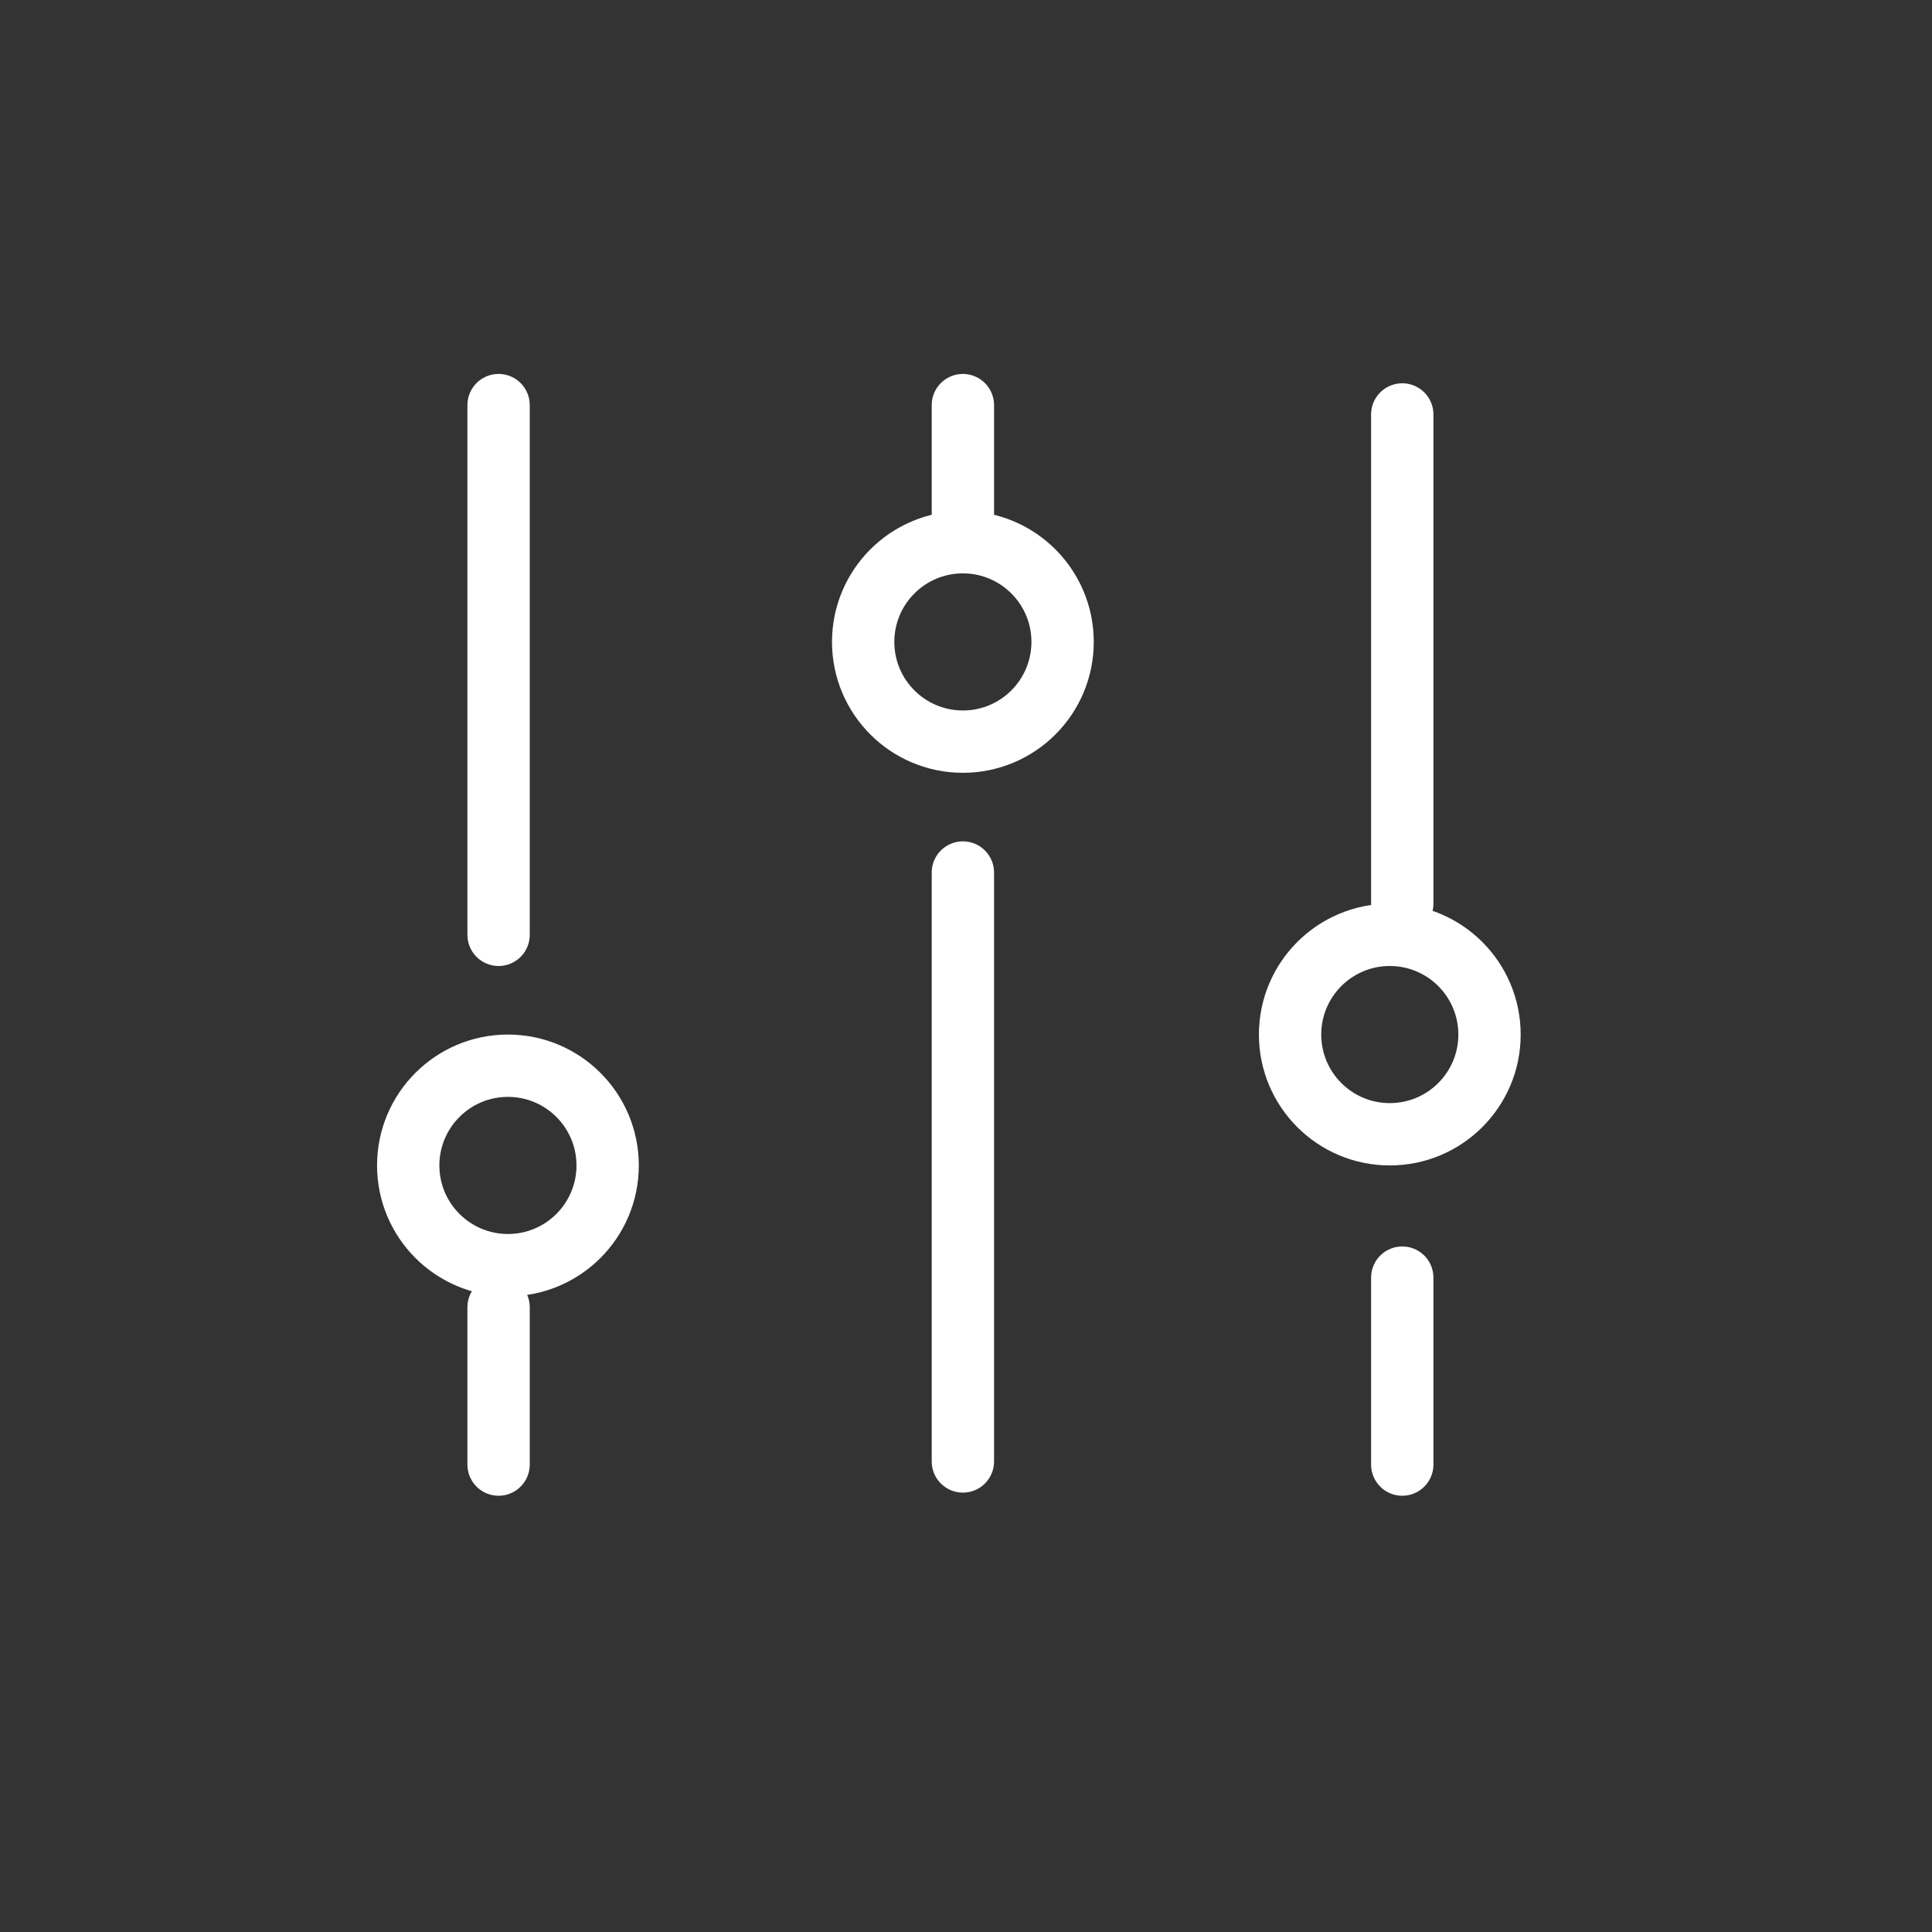 <svg width="62" height="62" viewBox="0 0 62 62" fill="none" xmlns="http://www.w3.org/2000/svg">
<rect x="0" y="0" width="62" height="62" fill="#333333" stroke="none"/>
<path d="M30.9 28V46.9" stroke="white" stroke-width="2" stroke-miterlimit="10" stroke-linecap="round" stroke-linejoin="round"/>
<path d="M30.9 13V17.2" stroke="white" stroke-width="2" stroke-miterlimit="10" stroke-linecap="round" stroke-linejoin="round"/>
<path d="M16 41.952V47" stroke="white" stroke-width="2" stroke-miterlimit="10" stroke-linecap="round" stroke-linejoin="round"/>
<path d="M45 41V47" stroke="white" stroke-width="2" stroke-miterlimit="10" stroke-linecap="round" stroke-linejoin="round"/>
<path d="M16 13V30" stroke="white" stroke-width="2" stroke-miterlimit="10" stroke-linecap="round" stroke-linejoin="round"/>
<path d="M45 13.3V29" stroke="white" stroke-width="2" stroke-miterlimit="10" stroke-linecap="round" stroke-linejoin="round"/>
<path d="M16.3 40.6C18.067 40.6 19.5 39.167 19.5 37.4C19.5 35.633 18.067 34.2 16.3 34.2C14.533 34.2 13.1 35.633 13.1 37.4C13.1 39.167 14.533 40.6 16.3 40.6Z" stroke="white" stroke-width="2" stroke-miterlimit="10"/>
<path d="M30.9 23.8C32.667 23.8 34.1 22.367 34.1 20.6C34.1 18.833 32.667 17.4 30.9 17.4C29.133 17.4 27.7 18.833 27.7 20.6C27.7 22.367 29.133 23.8 30.9 23.8Z" stroke="white" stroke-width="2" stroke-miterlimit="10"/>
<path d="M44.6 36.4C46.367 36.4 47.8 34.967 47.8 33.2C47.8 31.433 46.367 30 44.6 30C42.833 30 41.4 31.433 41.4 33.2C41.4 34.967 42.833 36.4 44.6 36.4Z" stroke="white" stroke-width="2" stroke-miterlimit="10"/>
</svg>

